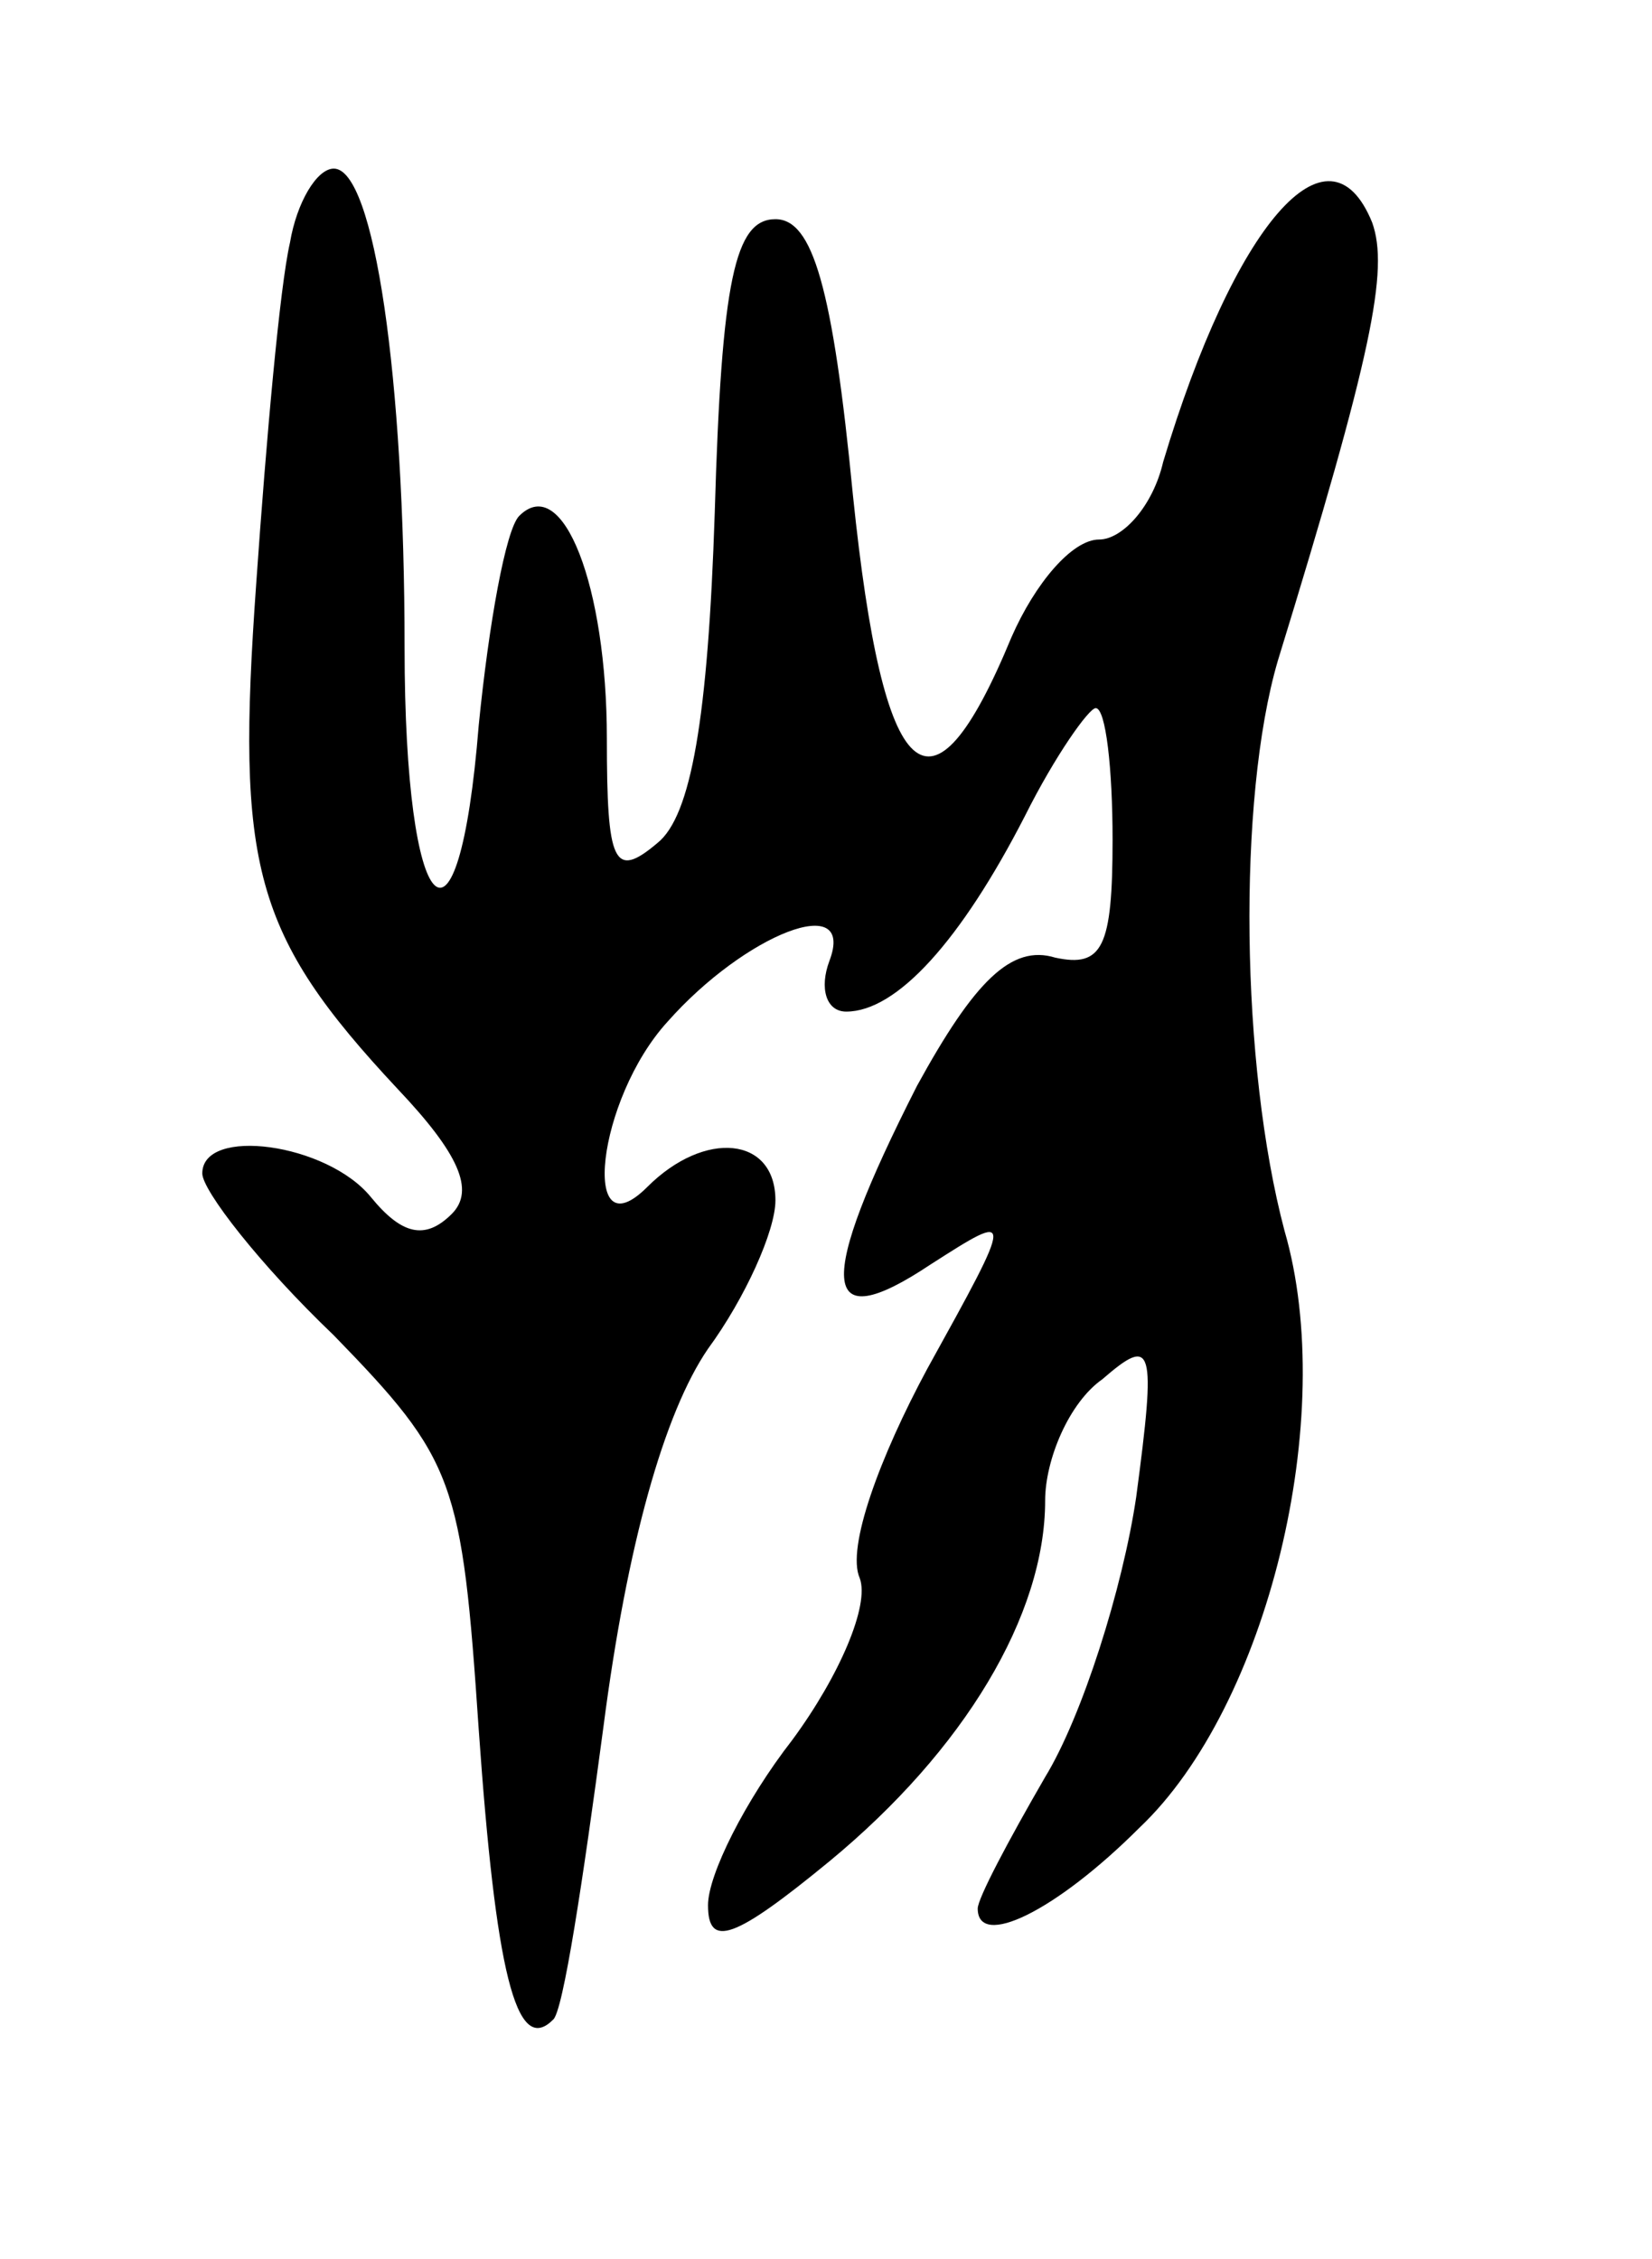 <svg version="1.0" xmlns="http://www.w3.org/2000/svg"
 width="49pt" height="67pt" viewBox="0 0 49 67"
 preserveAspectRatio="xMidYMid meet">
<g transform="translate(0,67) scale(0.1,-0.1)"
fill="#000000" stroke="none">
<path d="M86 598 c-3 -13 -7 -58 -10 -101 -6 -84 -1 -104 42 -150 18 -19 23
-30 16 -37 -8 -8 -15 -6 -24 5 -13 16 -50 21 -50 7 0 -5 17 -27 39 -48 36 -37
38 -43 43 -117 5 -71 11 -97 22 -86 3 2 9 42 15 87 7 54 18 93 31 112 11 15
20 35 20 44 0 19 -21 21 -38 4 -20 -20 -15 26 6 49 23 26 56 39 48 18 -3 -8
-1 -15 5 -15 15 0 34 21 53 58 9 18 19 32 21 32 3 0 5 -18 5 -39 0 -32 -3 -38
-17 -35 -13 4 -24 -7 -41 -38 -30 -59 -29 -75 4 -53 25 16 25 16 -1 -31 -14
-26 -24 -53 -20 -62 3 -8 -6 -29 -20 -48 -14 -18 -25 -40 -25 -49 0 -13 8 -10
36 13 40 33 64 73 64 107 0 12 7 29 17 36 15 13 16 10 10 -35 -4 -27 -16 -65
-27 -83 -11 -19 -20 -36 -20 -39 0 -12 23 -1 48 24 38 36 59 122 43 177 -13
49 -14 128 -2 169 28 91 33 116 28 130 -13 32 -41 -1 -62 -71 -3 -13 -12 -23
-19 -23 -8 0 -19 -13 -26 -29 -24 -58 -38 -45 -47 42 -6 62 -12 82 -23 82 -12
0 -16 -18 -18 -87 -2 -61 -7 -90 -17 -98 -13 -11 -15 -6 -15 31 0 45 -13 79
-26 66 -4 -4 -9 -32 -12 -62 -6 -75 -22 -59 -22 23 0 80 -9 142 -21 142 -5 0
-11 -10 -13 -22z"/>
</g>
</svg>
